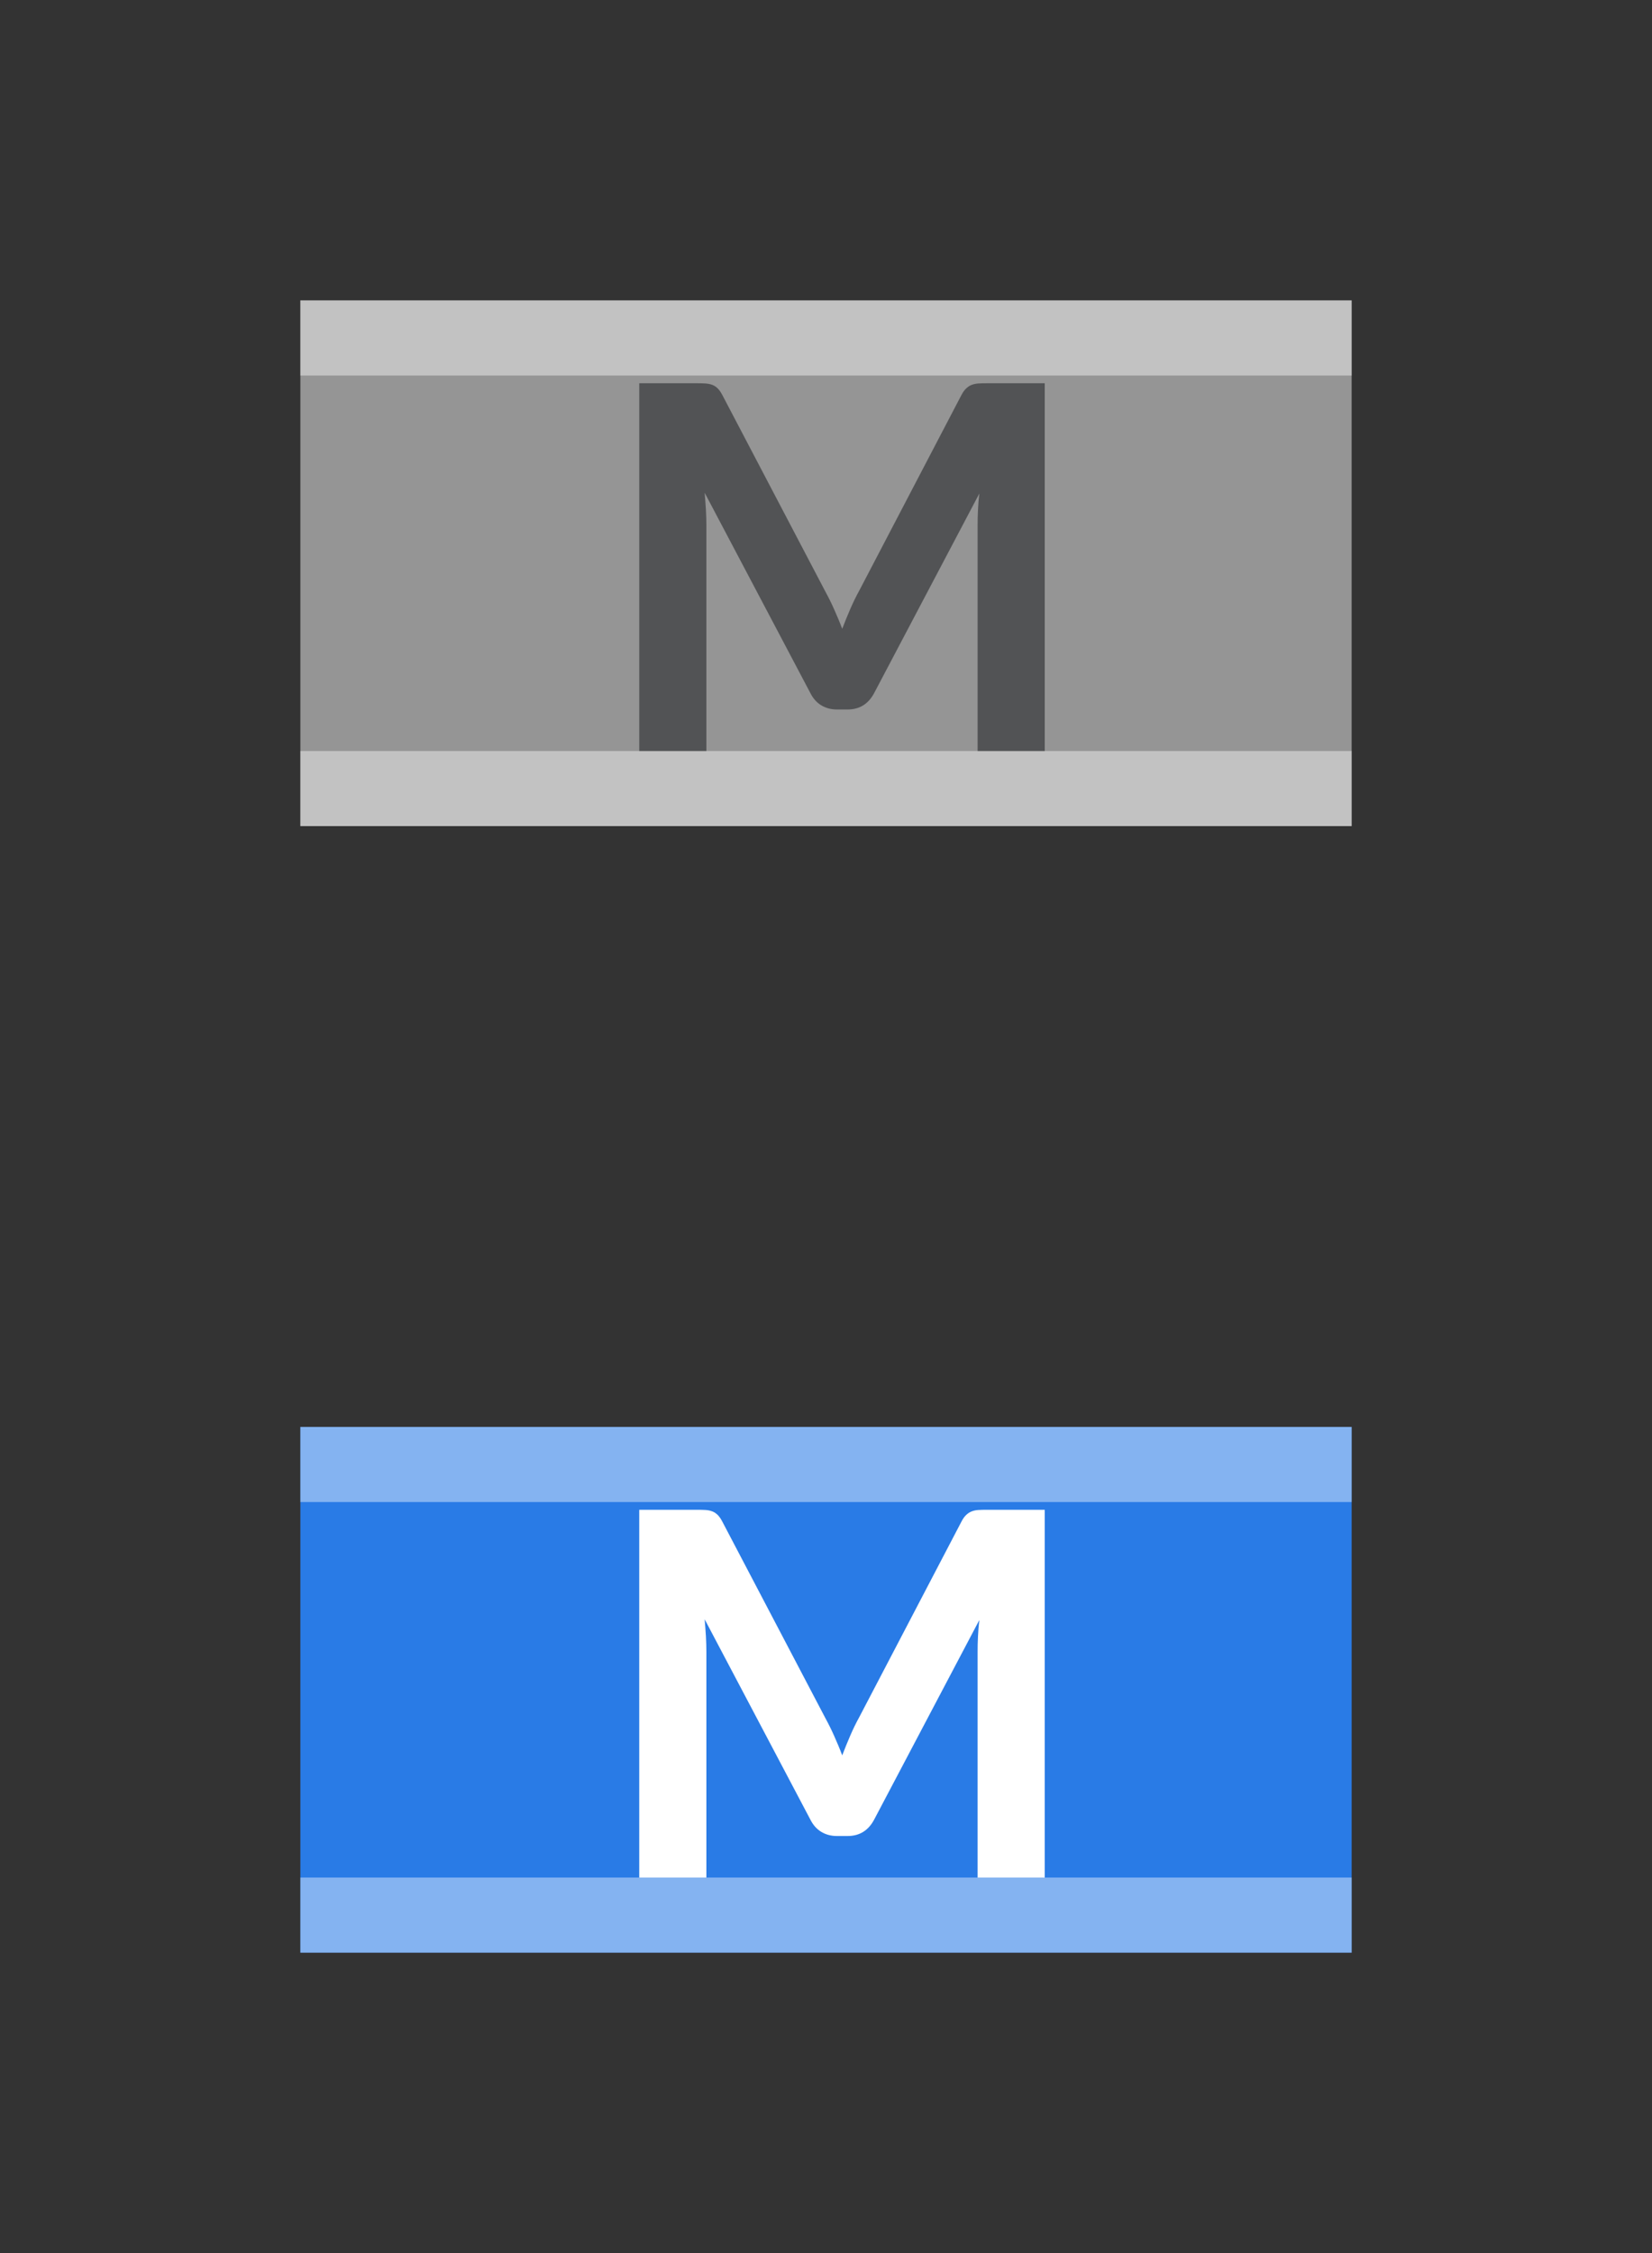 <?xml version="1.0" encoding="utf-8"?>
<svg width="22px" height="30px" viewBox="0 0 22 30" version="1.1" xmlns="http://www.w3.org/2000/svg">
  <rect x="0" y="0" width="22" height="30" fill="#333333" stroke="none"/>
  <g id="bmp00134" stroke="none" stroke-width="1" fill="none" fill-rule="evenodd">
    <rect id="Rectangle" fill-opacity="0.48" fill="#FFFFFF" x="4" y="4" width="14" height="7"/>
    <rect id="Rectangle" fill-opacity="0.423" fill="#FFFFFF" x="4" y="4" width="14" height="1"/>
    <rect id="Rectangle" fill-opacity="0.423" fill="#FFFFFF" x="4" y="10" width="14" height="1"/>
    <rect id="Rectangle" fill="#297be6" x="4" y="19" width="14" height="7"/>
    <rect id="Rectangle" fill-opacity="0.423" fill="#FFFFFF" x="4" y="19" width="14" height="1"/>
    <rect id="Rectangle" fill-opacity="0.423" fill="#FFFFFF" x="4" y="25" width="14" height="1"/>
    <path d="M13.913,5.103 L13.913,10 L13.019,10 L13.019,6.993 C13.019,6.93 13.02,6.862 13.024,6.79 C13.027,6.718 13.033,6.645 13.042,6.571 L11.642,9.227 C11.565,9.373 11.447,9.447 11.287,9.447 L11.146,9.447 C11.067,9.447 10.997,9.428 10.936,9.391 C10.875,9.354 10.827,9.299 10.791,9.227 L9.384,6.561 C9.391,6.64 9.396,6.716 9.401,6.789 C9.405,6.862 9.407,6.93 9.407,6.993 L9.407,10 L8.513,10 L8.513,5.103 L9.283,5.103 C9.325,5.103 9.363,5.104 9.397,5.106 C9.431,5.109 9.461,5.115 9.487,5.125 C9.513,5.135 9.536,5.151 9.558,5.172 C9.579,5.193 9.6,5.223 9.62,5.261 L10.99,7.874 C11.033,7.953 11.073,8.033 11.11,8.117 C11.147,8.2 11.183,8.285 11.216,8.373 C11.25,8.283 11.286,8.196 11.323,8.11 C11.36,8.024 11.4,7.942 11.443,7.864 L12.803,5.261 C12.823,5.223 12.844,5.193 12.867,5.172 C12.889,5.151 12.913,5.135 12.939,5.125 C12.965,5.115 12.994,5.109 13.027,5.106 C13.06,5.104 13.098,5.103 13.143,5.103 L13.913,5.103 Z" id="M" fill="#525355" fill-rule="nonzero"/>
    <path d="M13.913,20.103 L13.913,25 L13.019,25 L13.019,21.993 C13.019,21.93 13.02,21.862 13.024,21.79 C13.027,21.718 13.033,21.645 13.042,21.571 L11.642,24.227 C11.565,24.373 11.447,24.447 11.287,24.447 L11.146,24.447 C11.067,24.447 10.997,24.428 10.936,24.391 C10.875,24.354 10.827,24.299 10.791,24.227 L9.384,21.561 C9.391,21.64 9.396,21.716 9.401,21.789 C9.405,21.862 9.407,21.93 9.407,21.993 L9.407,25 L8.513,25 L8.513,20.103 L9.283,20.103 C9.325,20.103 9.363,20.104 9.397,20.106 C9.431,20.108 9.461,20.115 9.487,20.125 C9.513,20.135 9.536,20.151 9.558,20.172 C9.579,20.193 9.6,20.223 9.62,20.262 L10.99,22.874 C11.033,22.953 11.073,23.033 11.11,23.117 C11.147,23.2 11.183,23.285 11.216,23.373 C11.25,23.283 11.286,23.196 11.323,23.11 C11.36,23.024 11.4,22.942 11.443,22.864 L12.803,20.262 C12.823,20.223 12.844,20.193 12.867,20.172 C12.889,20.151 12.913,20.135 12.939,20.125 C12.965,20.115 12.994,20.108 13.027,20.106 C13.06,20.104 13.098,20.103 13.143,20.103 L13.913,20.103 Z" id="M" fill="#FFFFFF" fill-rule="nonzero"/>
  </g>
</svg>